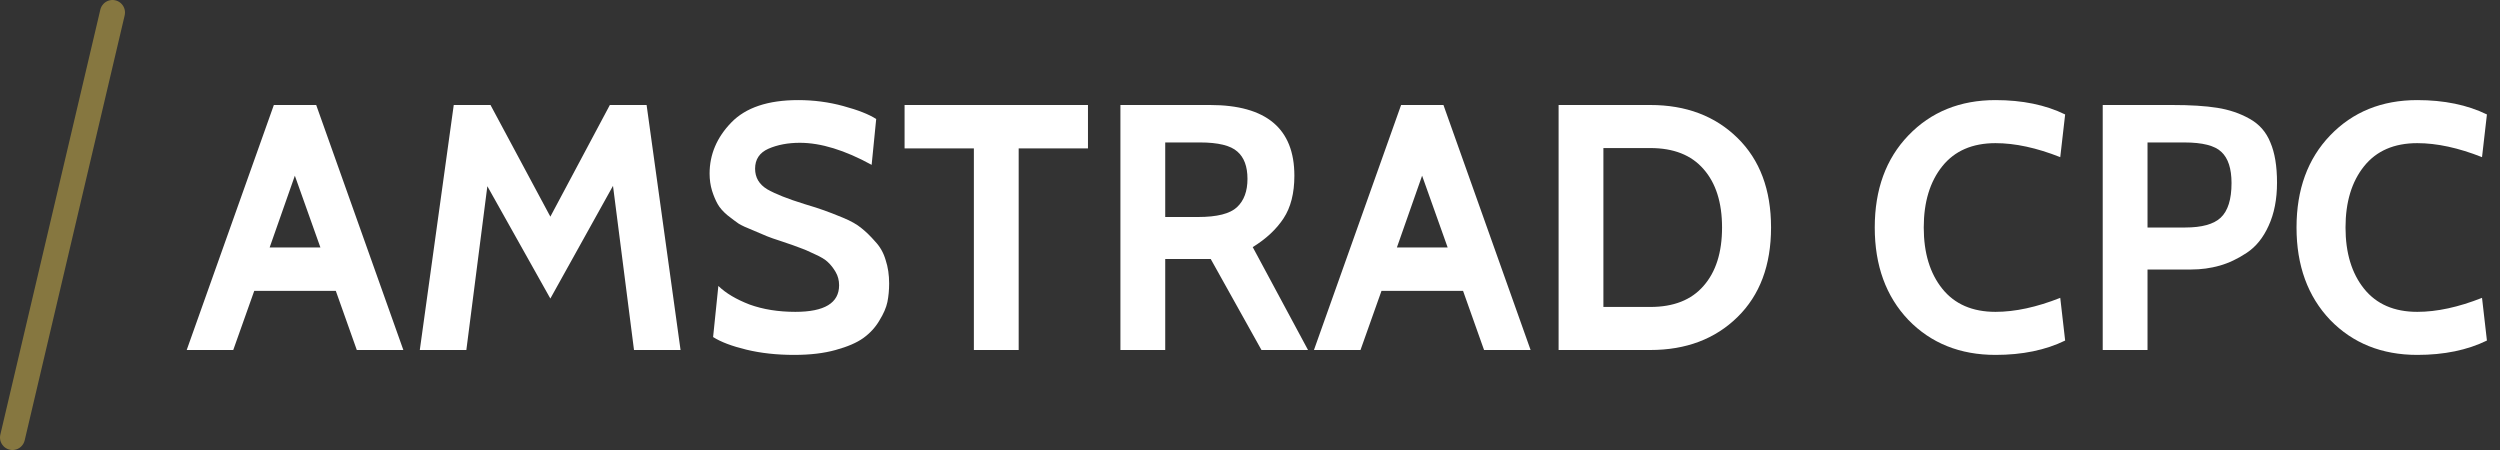 <svg height="18" viewBox="0 0 100 18" width="100" xmlns="http://www.w3.org/2000/svg"><rect x="0" y="0" width="100" height="18" fill="#333333" stroke="none"/><path d="m.5 17.5 4-17" fill="none" stroke="#867740" stroke-linecap="round"/><g fill="#fff" stroke-width=".35"><path d="m16.134 14h-1.862l-.84-2.366h-3.262l-.84 2.366h-1.862l3.486-9.8h1.694zm-3.318-4.102-1.022-2.87-1.008 2.87z"/><path d="m27.222 14h-1.862l-.84-6.566-2.506 4.508-2.52-4.494-.84 6.552h-1.862l1.358-9.8h1.47l2.394 4.466 2.38-4.466h1.47z"/><path d="m31.772 14.196q-1.05 0-1.918-.21-.868-.21-1.33-.504l.21-2.044q.448.434 1.246.742.812.294 1.834.294 1.75 0 1.75-1.064 0-.294-.14-.532-.14-.238-.308-.392-.154-.154-.532-.322-.378-.182-.588-.252-.21-.084-.714-.252-.434-.14-.602-.21l-.56-.238q-.392-.154-.574-.266-.182-.126-.448-.336-.266-.224-.392-.448-.126-.224-.224-.532-.098-.322-.098-.686 0-1.148.868-2.044.868-.896 2.674-.896.938 0 1.806.238.882.238 1.316.518l-.182 1.834q-1.61-.882-2.87-.882-.714 0-1.26.238-.532.238-.532.798 0 .532.49.826.49.28 1.484.588.518.154.784.252.28.098.756.294.476.196.742.42.266.21.546.532.294.308.42.742.14.42.14.938 0 .392-.07.742-.07.336-.322.742-.238.406-.644.7-.392.28-1.106.476-.7.196-1.652.196z"/><path d="m43.519 5.936h-2.772v8.064h-1.792v-8.064h-2.772v-1.736h7.336z"/><path d="m52.321 14h-1.862l-2.03-3.64h-1.82v3.64h-1.792v-9.8h3.584q3.374 0 3.374 2.828 0 1.05-.434 1.708-.434.658-1.232 1.148zm-4.326-8.302h-1.386v2.982h1.316q1.134 0 1.554-.392.42-.392.42-1.134 0-.742-.406-1.092-.406-.364-1.498-.364z"/><path d="m61.224 14h-1.862l-.84-2.366h-3.262l-.84 2.366h-1.862l3.486-9.8h1.694zm-3.318-4.102-1.022-2.87-1.008 2.87z"/><path d="m66.012 14h-3.668v-9.8h3.668q2.142 0 3.486 1.316 1.344 1.316 1.344 3.584 0 2.268-1.344 3.584-1.344 1.316-3.486 1.316zm0-8.078h-1.876v6.356h1.876q1.4 0 2.128-.84.742-.84.742-2.338 0-1.498-.742-2.338-.728-.84-2.128-.84z"/><path d="m79.82 14.196q-2.128 0-3.486-1.4-1.344-1.414-1.344-3.696 0-2.282 1.344-3.682 1.358-1.414 3.486-1.414 1.61 0 2.786.574l-.196 1.708q-1.414-.56-2.59-.56-1.386 0-2.128.924-.742.924-.742 2.45 0 1.526.742 2.45.742.924 2.128.924 1.176 0 2.59-.56l.196 1.708q-1.176.574-2.786.574z"/><path d="m87.651 10.78h-1.75v3.22h-1.792v-9.8h2.772q1.106 0 1.806.112.714.112 1.288.434.588.322.84.952.266.616.266 1.61 0 .994-.336 1.722-.322.714-.868 1.078-.546.364-1.092.518-.546.154-1.134.154zm-.28-5.082h-1.47v3.402h1.512q.994 0 1.414-.392.434-.406.434-1.386 0-.868-.406-1.246-.392-.378-1.484-.378z"/><path d="m96.691 14.196q-2.128 0-3.486-1.4-1.344-1.414-1.344-3.696 0-2.282 1.344-3.682 1.358-1.414 3.486-1.414 1.61 0 2.786.574l-.196 1.708q-1.414-.56-2.59-.56-1.386 0-2.128.924-.742.924-.742 2.45 0 1.526.742 2.45.742.924 2.128.924 1.176 0 2.59-.56l.196 1.708q-1.176.574-2.786.574z"/></g></svg>